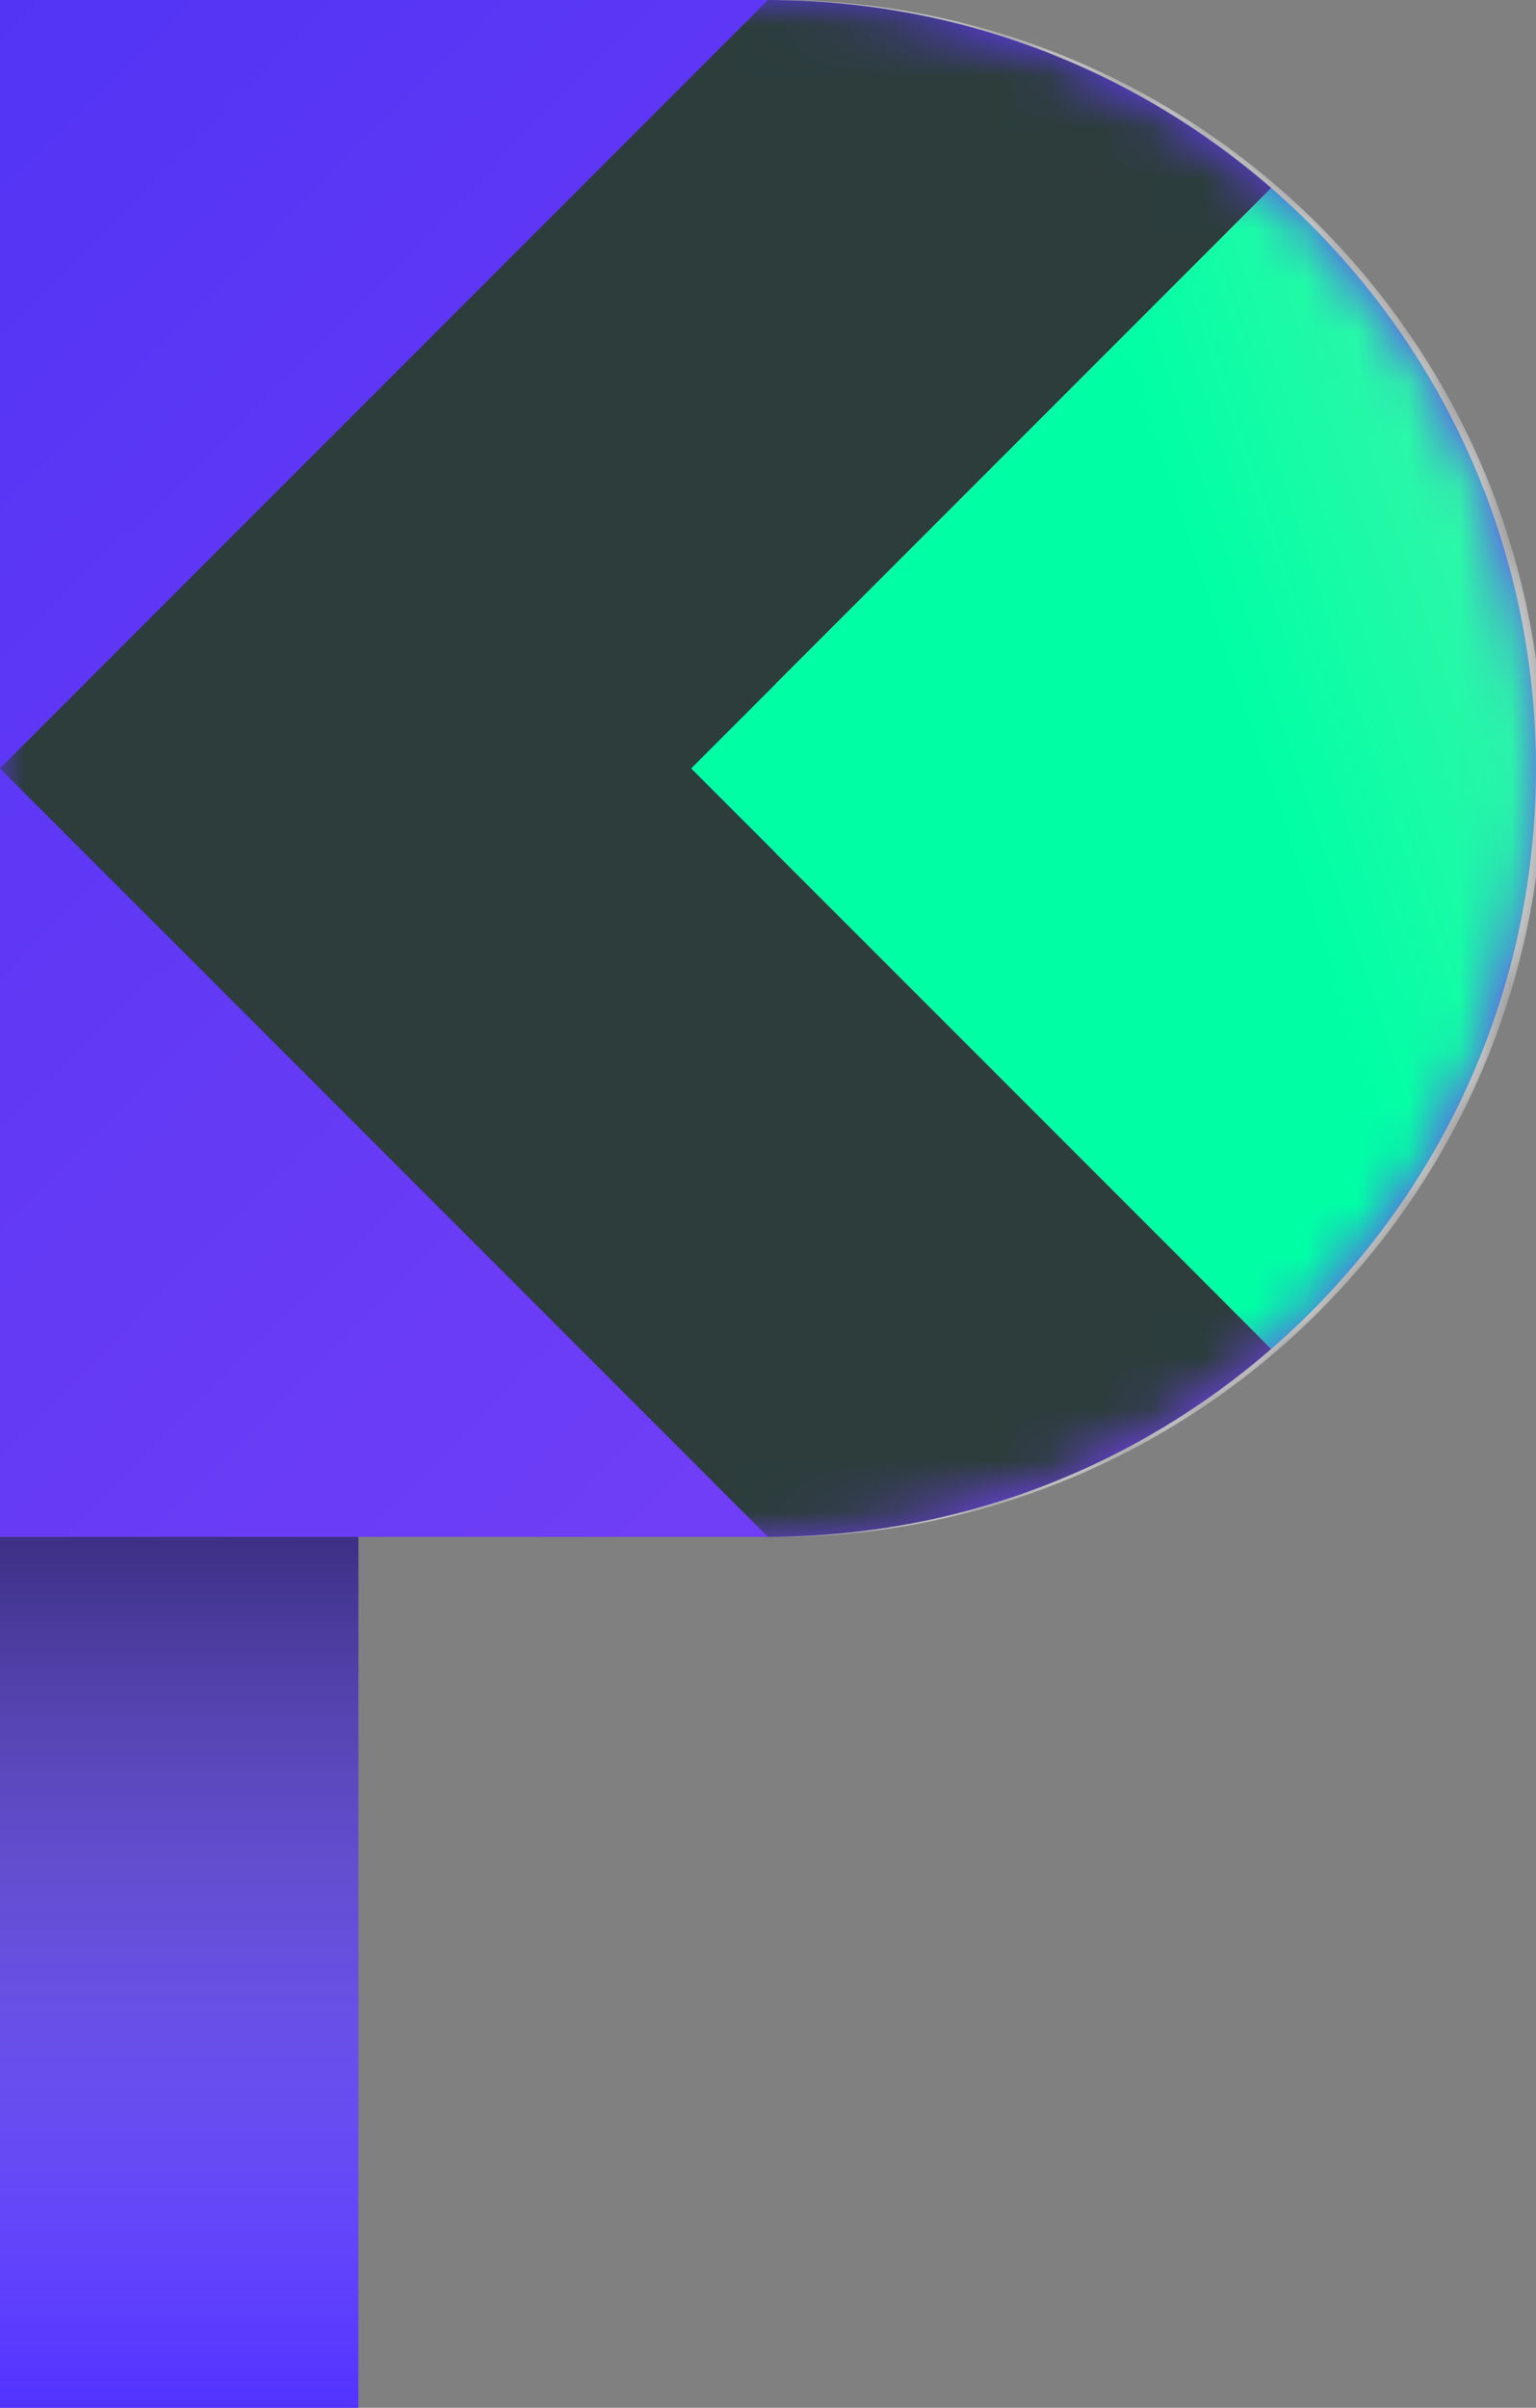 <svg width="30" height="47" viewBox="0 0 30 47" fill="none" xmlns="http://www.w3.org/2000/svg">
<rect x="0" y="0" width="30" height="47" fill="#808080" stroke="none"/>
<g clip-path="url(#clip0)">
<path fill-rule="evenodd" clip-rule="evenodd" d="M0 0H15C23.284 0 30 6.716 30 15C30 23.284 23.284 30 15 30H0V0Z" fill="url(#paint0_linear)"/>
<mask id="mask0" mask-type="alpha" maskUnits="userSpaceOnUse" x="0" y="0" width="30" height="30">
<path fill-rule="evenodd" clip-rule="evenodd" d="M0 0H15C23.284 0 30 6.716 30 15C30 23.284 23.284 30 15 30H0V0Z" fill="white"/>
</mask>
<g mask="url(#mask0)">
<path fill-rule="evenodd" clip-rule="evenodd" d="M15.15 0C23.434 0 30.15 6.716 30.15 15C30.15 23.284 23.434 30 15.15 30V0Z" fill="white"/>
<path fill-rule="evenodd" clip-rule="evenodd" d="M0 15L15 0C18.76 0 22.197 1.384 24.83 3.67C24.829 3.675 13.5 15 13.5 15C13.5 15 24.83 26.325 24.829 26.331C22.197 28.616 18.76 30 15 30L0 15Z" fill="url(#paint1_linear)"/>
<path fill-rule="evenodd" clip-rule="evenodd" d="M24.83 3.67C27.997 6.42 30 10.476 30 15C30 19.524 27.997 23.58 24.83 26.331C24.83 26.325 13.5 15 13.5 15L24.83 3.67Z" fill="url(#paint2_linear)"/>
</g>
<mask id="mask1" mask-type="alpha" maskUnits="userSpaceOnUse" x="15" y="3" width="17" height="23">
<path fill-rule="evenodd" clip-rule="evenodd" d="M26.33 3C29.497 5.75 31.5 9.806 31.5 14.33C31.5 18.854 29.497 22.911 26.33 25.661C26.33 25.655 15 14.33 15 14.33L26.33 3Z" fill="white"/>
</mask>
<g mask="url(#mask1)">
</g>
</g>
<rect width="7" height="17" transform="translate(0 30)" fill="#5332FF"/>
<rect width="7" height="17" transform="translate(0 30)" fill="url(#paint3_linear)"/>
<defs>
<linearGradient id="paint0_linear" x1="0" y1="0" x2="30.6" y2="30.3" gradientUnits="userSpaceOnUse">
<stop stop-color="#5334F5"/>
<stop offset="1" stop-color="#7B42F6"/>
</linearGradient>
<linearGradient id="paint1_linear" x1="0" y1="15" x2="-2" y2="14" gradientUnits="userSpaceOnUse">
<stop stop-color="#2C3D3C"/>
<stop offset="1" stop-color="#2457F5"/>
</linearGradient>
<linearGradient id="paint2_linear" x1="26" y1="19" x2="45.985" y2="12.399" gradientUnits="userSpaceOnUse">
<stop stop-color="#00FFA5"/>
<stop offset="1" stop-color="#B8DFB2"/>
</linearGradient>
<linearGradient id="paint3_linear" x1="3.5" y1="0" x2="3.5" y2="17" gradientUnits="userSpaceOnUse">
<stop stop-color="#2D2D2F" stop-opacity="0.59"/>
<stop offset="1" stop-color="white" stop-opacity="0"/>
</linearGradient>
<clipPath id="clip0">
<rect width="30" height="30" fill="white"/>
</clipPath>
</defs>
</svg>

